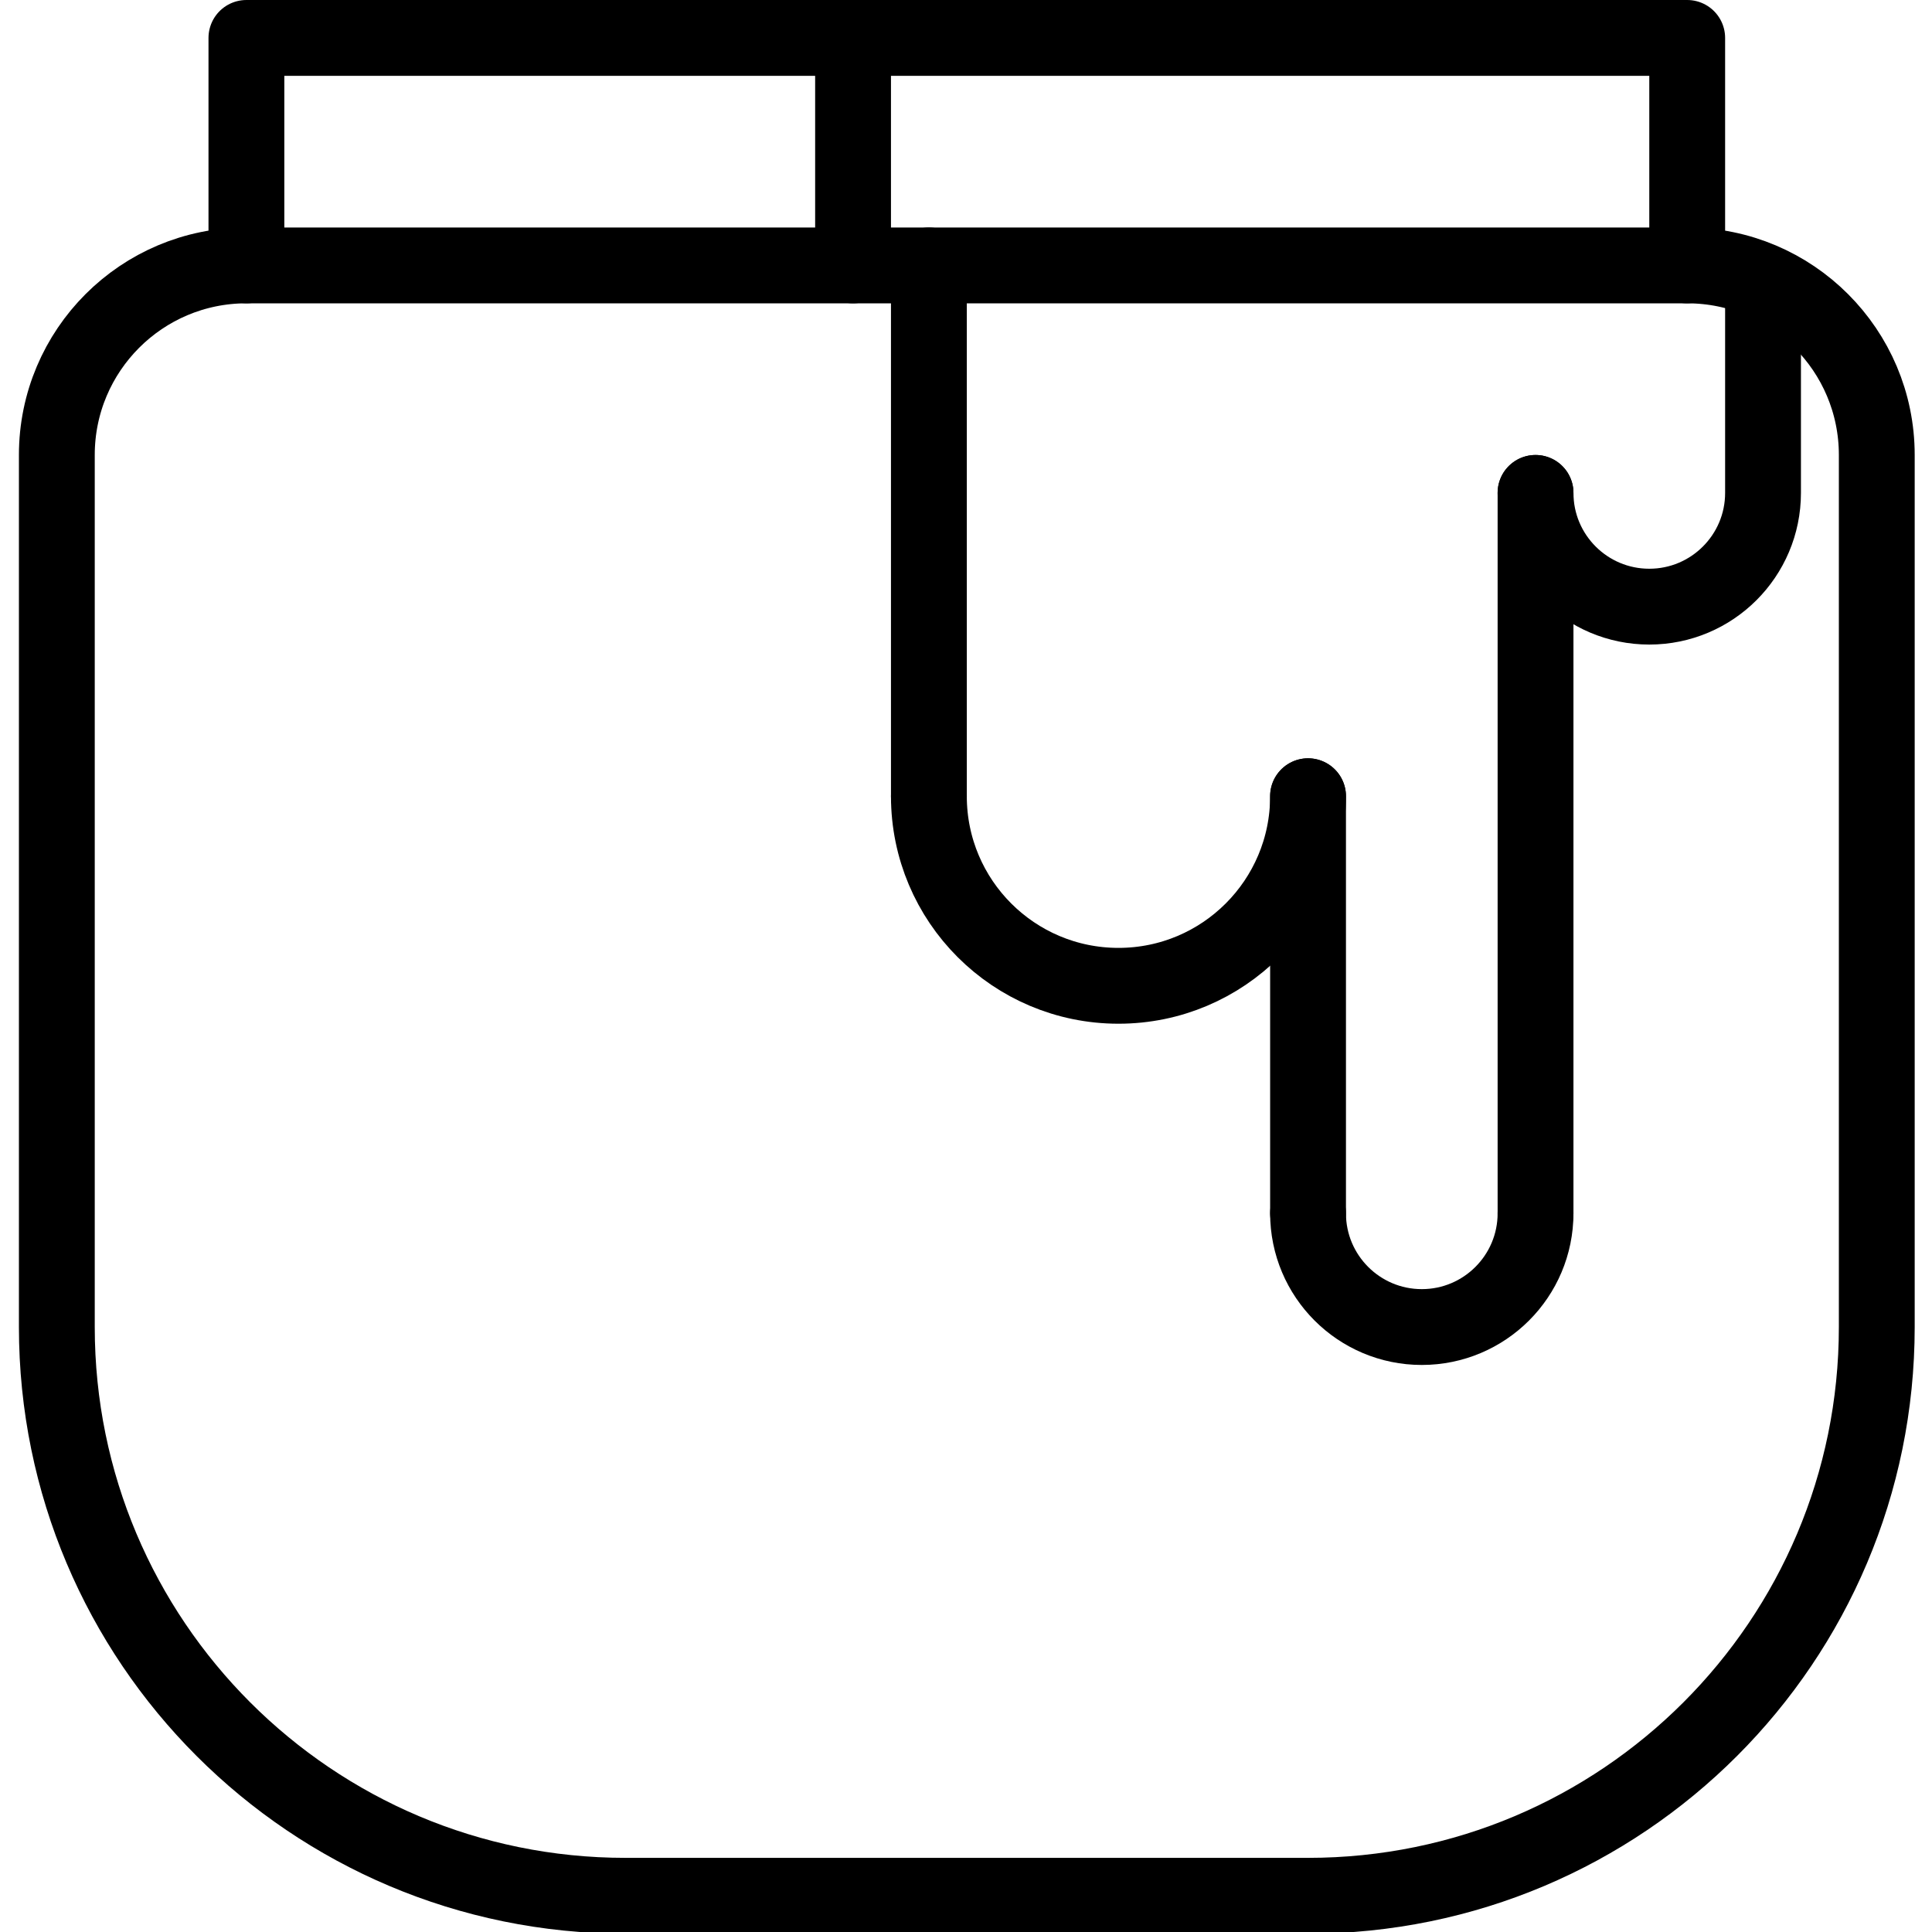 <svg xmlns="http://www.w3.org/2000/svg" width="24" height="24" viewBox="0 0 24 24"> <g transform="translate(0.235 0.0) scale(0.471)">
  
  <g
     id="line"
     transform="translate(-11,-10)">
    <polyline
       fill="none"
       stroke="#000"
       stroke-linecap="round"
       stroke-linejoin="round"
       stroke-miterlimit="10"
       stroke-width="2"
       points="55,17 55,11 17,11 17,17"
       id="polyline2" />
    <path
       fill="none"
       stroke="#000"
       stroke-linecap="round"
       stroke-linejoin="round"
       stroke-miterlimit="10"
       stroke-width="2"
       d="m 51,42 c 0,1.656 -1.343,3 -3,3 -1.657,0 -3,-1.344 -3,-3"
       id="path4" />
    <path
       fill="none"
       stroke="#000"
       stroke-linecap="round"
       stroke-linejoin="round"
       stroke-miterlimit="10"
       stroke-width="2"
       d="m 51,23 c 0,1.657 1.343,3 3,3 1.656,0 3,-1.343 3,-3 v -5"
       id="path6" />
    <path
       fill="none"
       stroke="#000"
       stroke-linecap="round"
       stroke-linejoin="round"
       stroke-miterlimit="10"
       stroke-width="2"
       d="m 45,31 c 0,2.762 -2.238,5 -5,5 -2.761,0 -5,-2.238 -5,-5"
       id="path8" />
    <line
       x1="45"
       x2="45"
       y1="42"
       y2="31"
       fill="none"
       stroke="#000"
       stroke-linecap="round"
       stroke-linejoin="round"
       stroke-miterlimit="10"
       stroke-width="2"
       id="line10" />
    <line
       x1="51"
       x2="51"
       y1="42"
       y2="23"
       fill="none"
       stroke="#000"
       stroke-linecap="round"
       stroke-linejoin="round"
       stroke-miterlimit="10"
       stroke-width="2"
       id="line12" />
    <line
       x1="35"
       x2="35"
       y1="31"
       y2="17"
       fill="none"
       stroke="#000"
       stroke-linecap="round"
       stroke-linejoin="round"
       stroke-miterlimit="10"
       stroke-width="2"
       id="line14" />
    <line
       x1="33"
       x2="33"
       y1="17"
       y2="11"
       fill="none"
       stroke="#000"
       stroke-linecap="round"
       stroke-linejoin="round"
       stroke-miterlimit="10"
       stroke-width="2"
       id="line16" />
    <path
       fill="none"
       stroke="#000"
       stroke-linecap="round"
       stroke-linejoin="round"
       stroke-miterlimit="10"
       stroke-width="2"
       d="m 45,60 c 8.284,0 15,-6.716 15,-15 V 22 c 0,-2.761 -2.238,-5 -5,-5 H 17 c -2.762,0 -5,2.239 -5,5 v 23 c 0,8.284 6.716,15 15,15 z"
       id="path18" />
  </g>
</g></svg>
